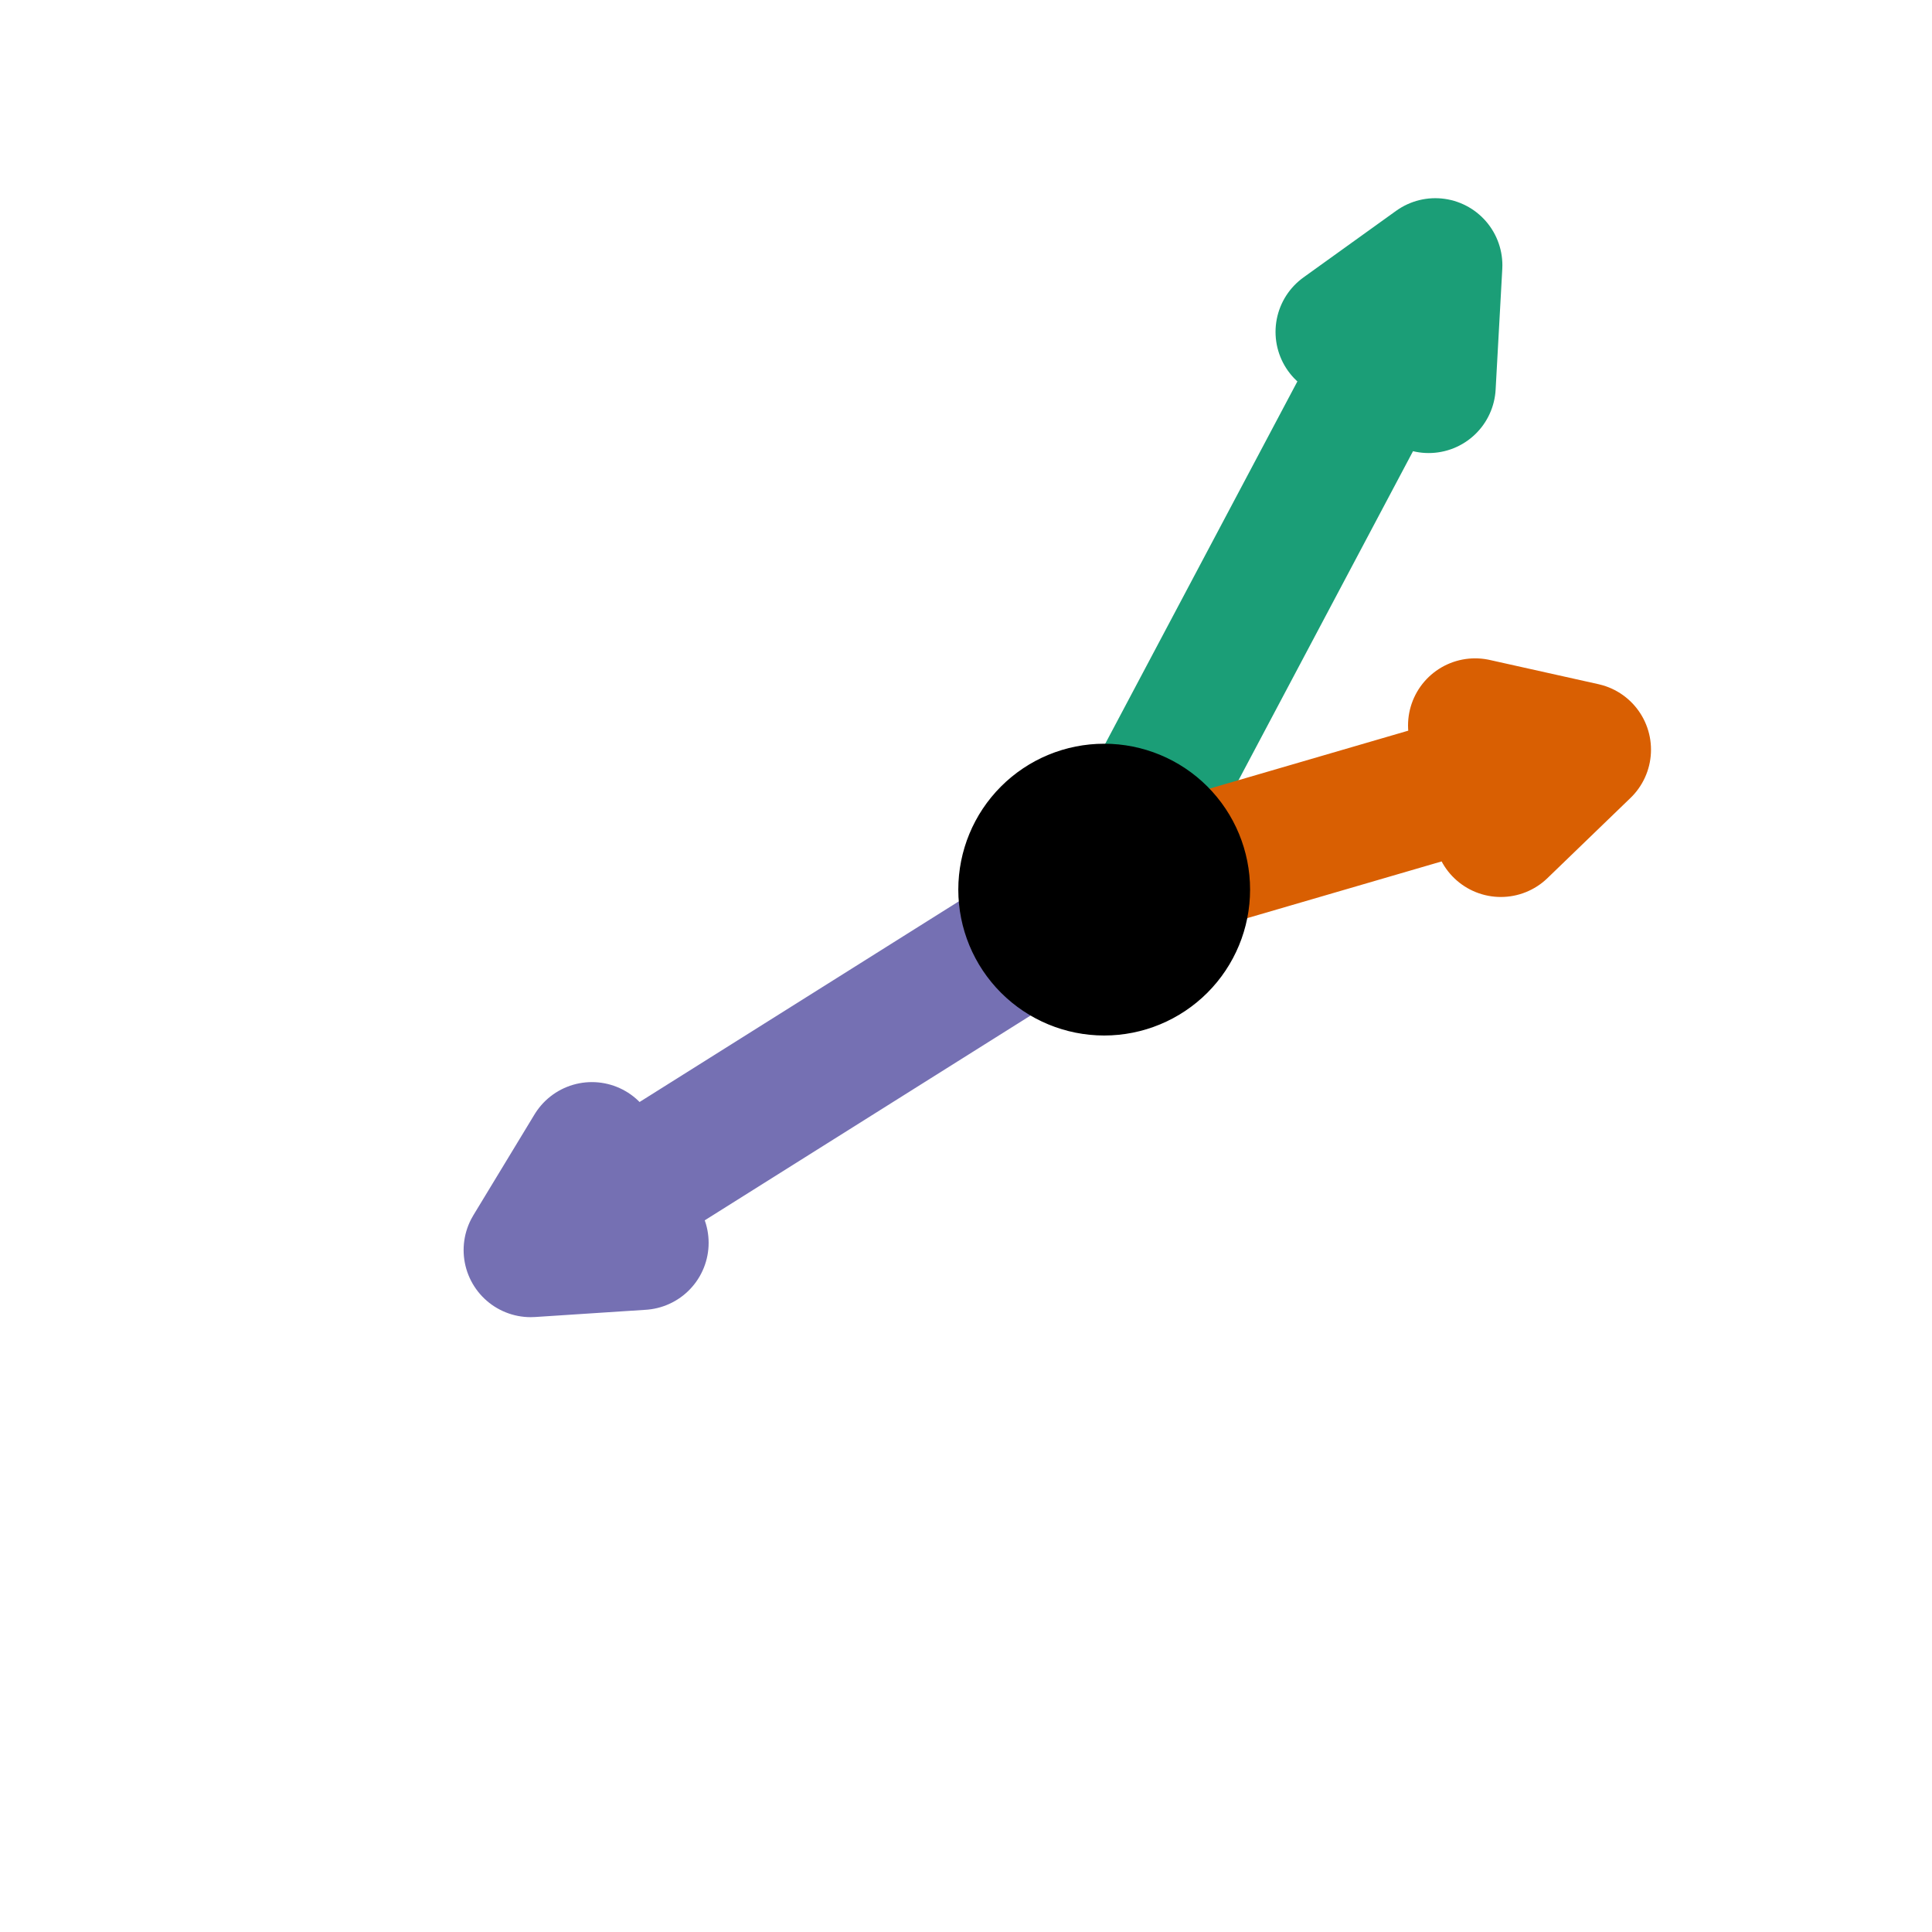 <?xml version="1.0" encoding="utf-8" standalone="no"?>
<!DOCTYPE svg PUBLIC "-//W3C//DTD SVG 1.1//EN"
  "http://www.w3.org/Graphics/SVG/1.1/DTD/svg11.dtd">
<!-- Created with matplotlib (https://matplotlib.org/) -->
<svg height="216pt" version="1.1" viewBox="0 0 216 216" width="216pt" xmlns="http://www.w3.org/2000/svg" xmlns:xlink="http://www.w3.org/1999/xlink">
 <defs>
  <style type="text/css">
*{stroke-linecap:butt;stroke-linejoin:round;}
  </style>
 </defs>
 <g id="figure_1">
  <g id="patch_1">
   <path d="M 0 216 
L 216 216 
L 216 0 
L 0 0 
z
" style="fill:#ffffff;"/>
  </g>
  <g id="axes_1">
   <g id="patch_2">
    <path clip-path="url(#p0bcc5ffc9f)" d="M 160.468 29.658 
L 159.724 43.151 
L 154.947 40.149 
L 123.482 99.48 
L 123.417 99.44 
L 154.883 40.108 
L 150.106 37.106 
z
" style="fill:#1b9e77;stroke:#1b9e77;stroke-linejoin:miter;stroke-width:15;"/>
   </g>
   <g id="patch_3">
    <path clip-path="url(#p0bcc5ffc9f)" d="M 177.084 83.814 
L 167.795 92.783 
L 166.367 86.982 
L 123.459 99.499 
L 123.44 99.421 
L 166.348 86.905 
L 164.92 81.104 
z
" style="fill:#d95f02;stroke:#d95f02;stroke-linejoin:miter;stroke-width:15;"/>
   </g>
   <g id="patch_4">
    <path clip-path="url(#p0bcc5ffc9f)" d="M 59.333 139.76 
L 66.174 128.48 
L 68.932 133.68 
L 123.431 99.425 
L 123.468 99.495 
L 68.969 133.75 
L 71.726 138.95 
z
" style="fill:#7570b3;stroke:#7570b3;stroke-linejoin:miter;stroke-width:15;"/>
   </g>
   <g id="PathCollection_1">
    <defs>
     <path d="M 0 15.811 
C 4.193 15.811 8.215 14.145 11.18 11.18 
C 14.145 8.215 15.811 4.193 15.811 0 
C 15.811 -4.193 14.145 -8.215 11.18 -11.18 
C 8.215 -14.145 4.193 -15.811 0 -15.811 
C -4.193 -15.811 -8.215 -14.145 -11.18 -11.18 
C -14.145 -8.215 -15.811 -4.193 -15.811 0 
C -15.811 4.193 -14.145 8.215 -11.18 11.18 
C -8.215 14.145 -4.193 15.811 0 15.811 
z
" id="ma5581b61fa" style="stroke:#000000;"/>
    </defs>
    <g clip-path="url(#p0bcc5ffc9f)">
     <use style="stroke:#000000;" x="123.45" xlink:href="#ma5581b61fa" y="99.46"/>
    </g>
   </g>
  </g>
 </g>
 <defs>
  <clipPath id="p0bcc5ffc9f">
   <rect height="177.32" width="162.879" x="42.01" y="10.8"/>
  </clipPath>
 </defs>
</svg>
